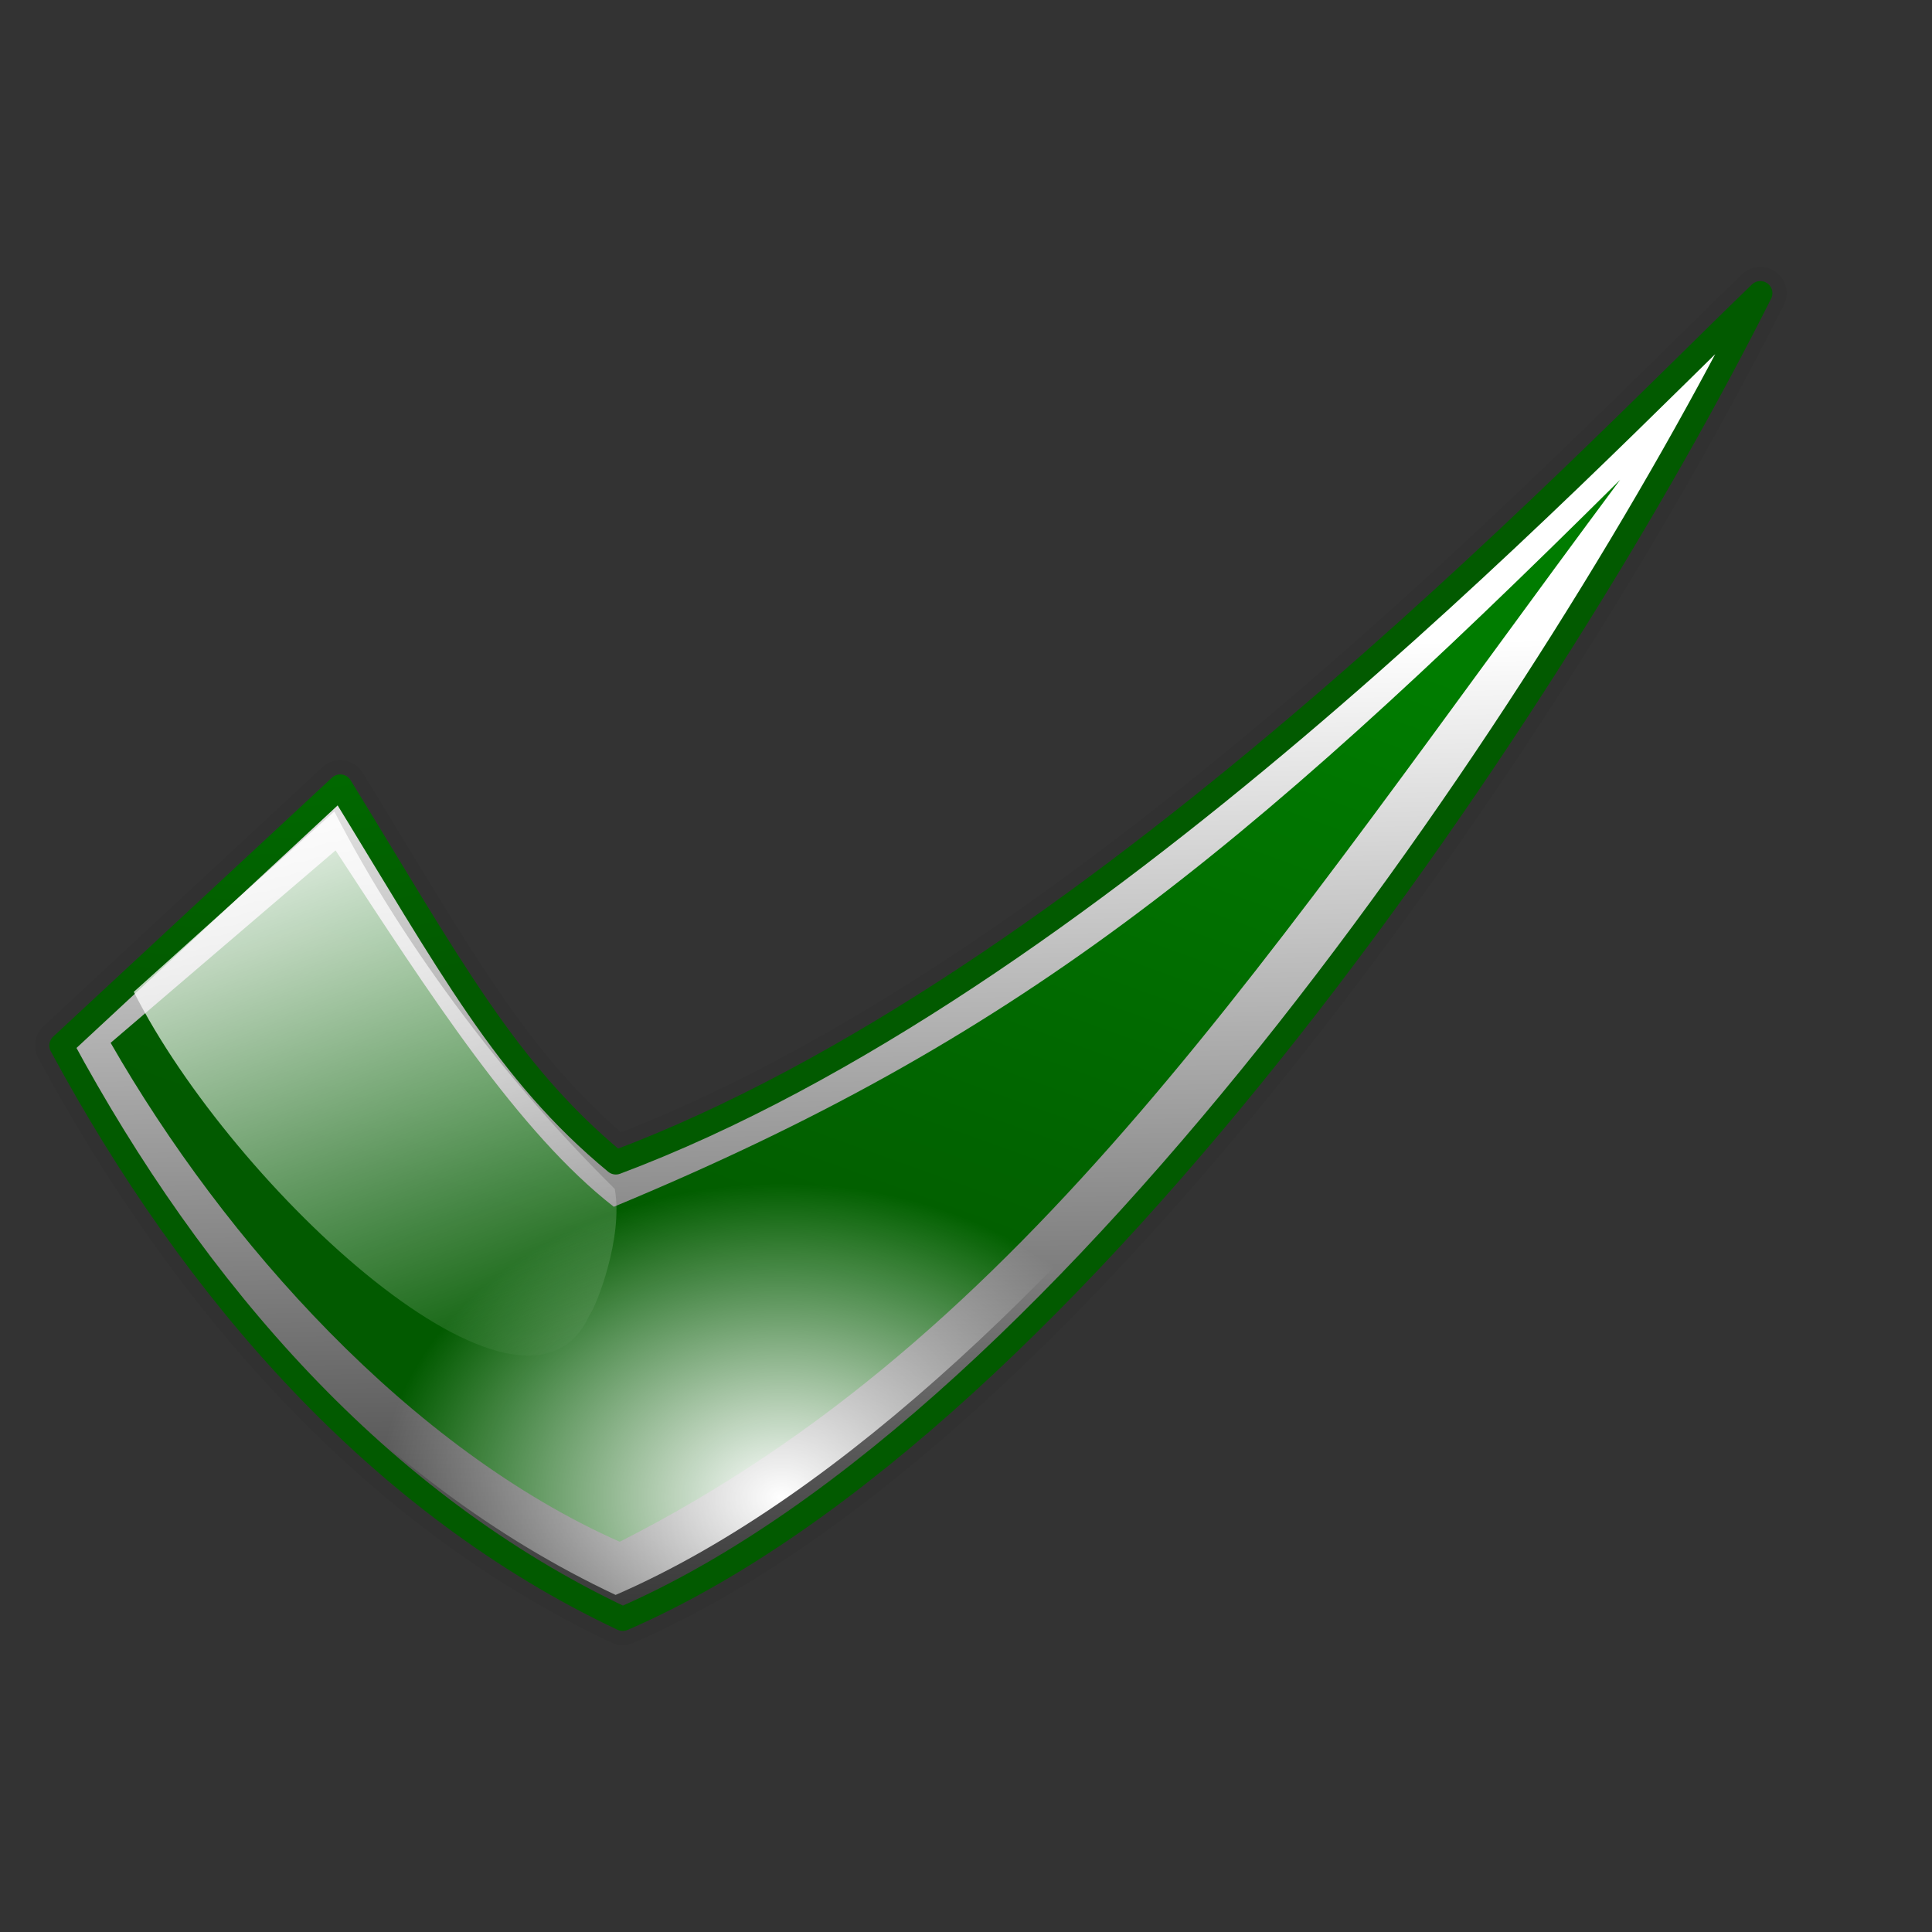 <?xml version="1.0" encoding="UTF-8" standalone="no"?>
<!DOCTYPE svg PUBLIC "-//W3C//DTD SVG 20010904//EN"
"http://www.w3.org/TR/2001/REC-SVG-20010904/DTD/svg10.dtd">
<!-- Created with Inkscape (http://www.inkscape.org/) -->
<svg
   id="svg2656"
   sodipodi:version="0.32"
   inkscape:version="0.40"
   width="300pt"
   height="300pt"
   sodipodi:docbase="/home/nuno/kdeplayground-artwork/oooicons/crystalsvg"
   sodipodi:docname="darkcheck.svg"
   xmlns="http://www.w3.org/2000/svg"
   xmlns:cc="http://web.resource.org/cc/"
   xmlns:inkscape="http://www.inkscape.org/namespaces/inkscape"
   xmlns:sodipodi="http://sodipodi.sourceforge.net/DTD/sodipodi-0.dtd"
   xmlns:rdf="http://www.w3.org/1999/02/22-rdf-syntax-ns#"
   xmlns:dc="http://purl.org/dc/elements/1.1/"
   xmlns:xlink="http://www.w3.org/1999/xlink">
  <rect width="100%" height="100%" fill="#333333" stroke="none"/>
  <defs
     id="defs2658">
    <radialGradient
       xlink:href="#greandraktoblack"
       id="radialGradient577"
       cx="0.117"
       cy="0.153"
       r="0.378"
       fx="0.117"
       fy="0.153" />
    <linearGradient
       id="blacktowhite">
      <stop
         style="stop-color:#000000;stop-opacity:1;"
         offset="0"
         id="stop2476" />
      <stop
         style="stop-color:#ffffff;stop-opacity:1;"
         offset="1"
         id="stop2475" />
    </linearGradient>
    <linearGradient
       xlink:href="#blacktowhite"
       id="linearGradient572"
       x1="0.462"
       y1="1.181"
       x2="0.439"
       y2="0.276" />
    <linearGradient
       id="greandraktoblack">
      <stop
         style="stop-color:#007c00;stop-opacity:1;"
         offset="0"
         id="stop7328" />
      <stop
         style="stop-color:#025a00;stop-opacity:1;"
         offset="1"
         id="stop7329" />
    </linearGradient>
    <linearGradient
       xlink:href="#greandraktoblack"
       id="linearGradient567"
       x1="0.759"
       y1="0.119"
       x2="0.424"
       y2="0.774" />
    <radialGradient
       xlink:href="#light100to0"
       id="radialGradient590"
       cx="0.428"
       cy="0.927"
       r="0.237"
       fx="0.428"
       fy="0.927"
       gradientTransform="scale(1,1)" />
    <linearGradient
       id="light100to0">
      <stop
         style="stop-color:#ffffff;stop-opacity:1;"
         offset="0"
         id="stop2764" />
      <stop
         style="stop-color:#ffffff;stop-opacity:0;"
         offset="1"
         id="stop2765" />
    </linearGradient>
    <linearGradient
       xlink:href="#light100to0"
       id="linearGradient597"
       x1="0.146"
       y1="-0.047"
       x2="0.518"
       y2="1.123" />
    <linearGradient
       inkscape:collect="always"
       xlink:href="#blacktowhite"
       id="linearGradient1092"
       x1="157.455"
       y1="425.661"
       x2="150.339"
       y2="139.845"
       gradientTransform="scale(1.13,0.885)"
       gradientUnits="userSpaceOnUse" />
    <radialGradient
       inkscape:collect="always"
       xlink:href="#greandraktoblack"
       id="radialGradient1093"
       cx="48.646"
       cy="100.961"
       fx="48.646"
       fy="100.961"
       r="119.214"
       gradientTransform="scale(1.13,0.885)"
       gradientUnits="userSpaceOnUse" />
    <linearGradient
       inkscape:collect="always"
       xlink:href="#greandraktoblack"
       id="linearGradient1094"
       x1="220.531"
       y1="135.775"
       x2="132.768"
       y2="307.602"
       gradientTransform="scale(1.192,0.839)"
       gradientUnits="userSpaceOnUse" />
    <radialGradient
       inkscape:collect="always"
       xlink:href="#light100to0"
       id="radialGradient1095"
       gradientTransform="scale(1.132,0.883)"
       cx="145.507"
       cy="338.075"
       fx="145.507"
       fy="338.075"
       r="73.607"
       gradientUnits="userSpaceOnUse" />
    <linearGradient
       inkscape:collect="always"
       xlink:href="#light100to0"
       id="linearGradient1096"
       x1="48.012"
       y1="142.39"
       x2="87.465"
       y2="266.549"
       gradientTransform="scale(0.942,1.062)"
       gradientUnits="userSpaceOnUse" />
  </defs>
  <sodipodi:namedview
     id="base"
     pagecolor="#ffffff"
     bordercolor="#666666"
     borderopacity="1.0"
     inkscape:pageopacity="0.0"
     inkscape:pageshadow="2"
     inkscape:zoom="0.43415836"
     inkscape:cx="305.25953"
     inkscape:cy="120.61701"
     inkscape:window-width="640"
     inkscape:window-height="590"
     inkscape:window-x="638"
     inkscape:window-y="25"
     inkscape:current-layer="svg2656" />
  <g
     id="use1085"
     transform="translate(-2.879,11.517)">
    <path
       style="font-size:12;fill:none;fill-rule:evenodd;stroke:#000000;stroke-width:10.904;stroke-linecap:round;stroke-linejoin:round;stroke-opacity:0.038"
       d="M 73.326,151.318 L 15.588,204.946 C 43.093,255.971 81.541,299.964 131.809,323.653 C 226.296,282.612 326.099,131.431 367.337,49.18 C 329.265,85.867 227.879,192.534 130.386,229.151 C 107.623,210.321 96.088,188.371 73.326,151.318 z "
       id="path1087"
       sodipodi:nodetypes="cccccc" />
    <path
       style="font-size:12;fill:url(#linearGradient1092);fill-rule:evenodd;stroke:url(#radialGradient1093);stroke-width:5.002;stroke-linecap:round;stroke-linejoin:round"
       d="M 73.326,151.318 L 15.588,204.946 C 43.093,255.971 81.541,299.964 131.809,323.653 C 226.296,282.612 326.099,131.431 367.337,49.18 C 329.265,85.867 227.879,192.534 130.386,229.151 C 107.623,210.321 96.088,188.371 73.326,151.318 z "
       id="path1088"
       sodipodi:nodetypes="cccccc" />
    <path
       style="font-size:12;fill:url(#linearGradient1094);fill-opacity:1;fill-rule:evenodd;stroke:none;stroke-width:1"
       d="M 72.357,164.548 L 25.784,204.391 C 49.479,245.709 87.882,288.503 131.186,307.687 C 215.753,264.893 264.778,186.683 338.314,87.813 C 259.058,166.515 212.893,203.899 129.961,238.331 C 110.351,223.082 91.967,194.553 72.357,164.548 z "
       id="path1089"
       sodipodi:nodetypes="cccccc" />
    <path
       style="font-size:12;fill:url(#radialGradient1095);fill-rule:evenodd;stroke:none;stroke-width:16.892;stroke-linecap:round;stroke-linejoin:round;stroke-opacity:0.038"
       d="M 71.851,146.361 L 14.113,199.989 C 41.618,251.014 80.067,295.007 130.334,318.696 C 224.821,277.655 324.624,126.474 365.862,44.223 C 327.79,80.91 226.404,187.577 128.911,224.194 C 106.149,205.364 94.614,183.414 71.851,146.361 z "
       id="path1090"
       sodipodi:nodetypes="cccccc" />
    <path
       style="fill:url(#linearGradient1096);fill-opacity:1;fill-rule:evenodd;stroke:none;stroke-width:1pt;stroke-linecap:butt;stroke-linejoin:miter;stroke-opacity:1"
       d="M 130.161,234.636 C 109.156,213.902 87.326,186.083 72.097,156.492 L 30.581,193.837 C 51.092,234.46 111.67,290.675 124.962,260.684 C 126.244,259.105 131.98,244.805 130.161,234.636 z "
       id="path1091"
       sodipodi:nodetypes="cccsc" />
  </g>
</svg>
